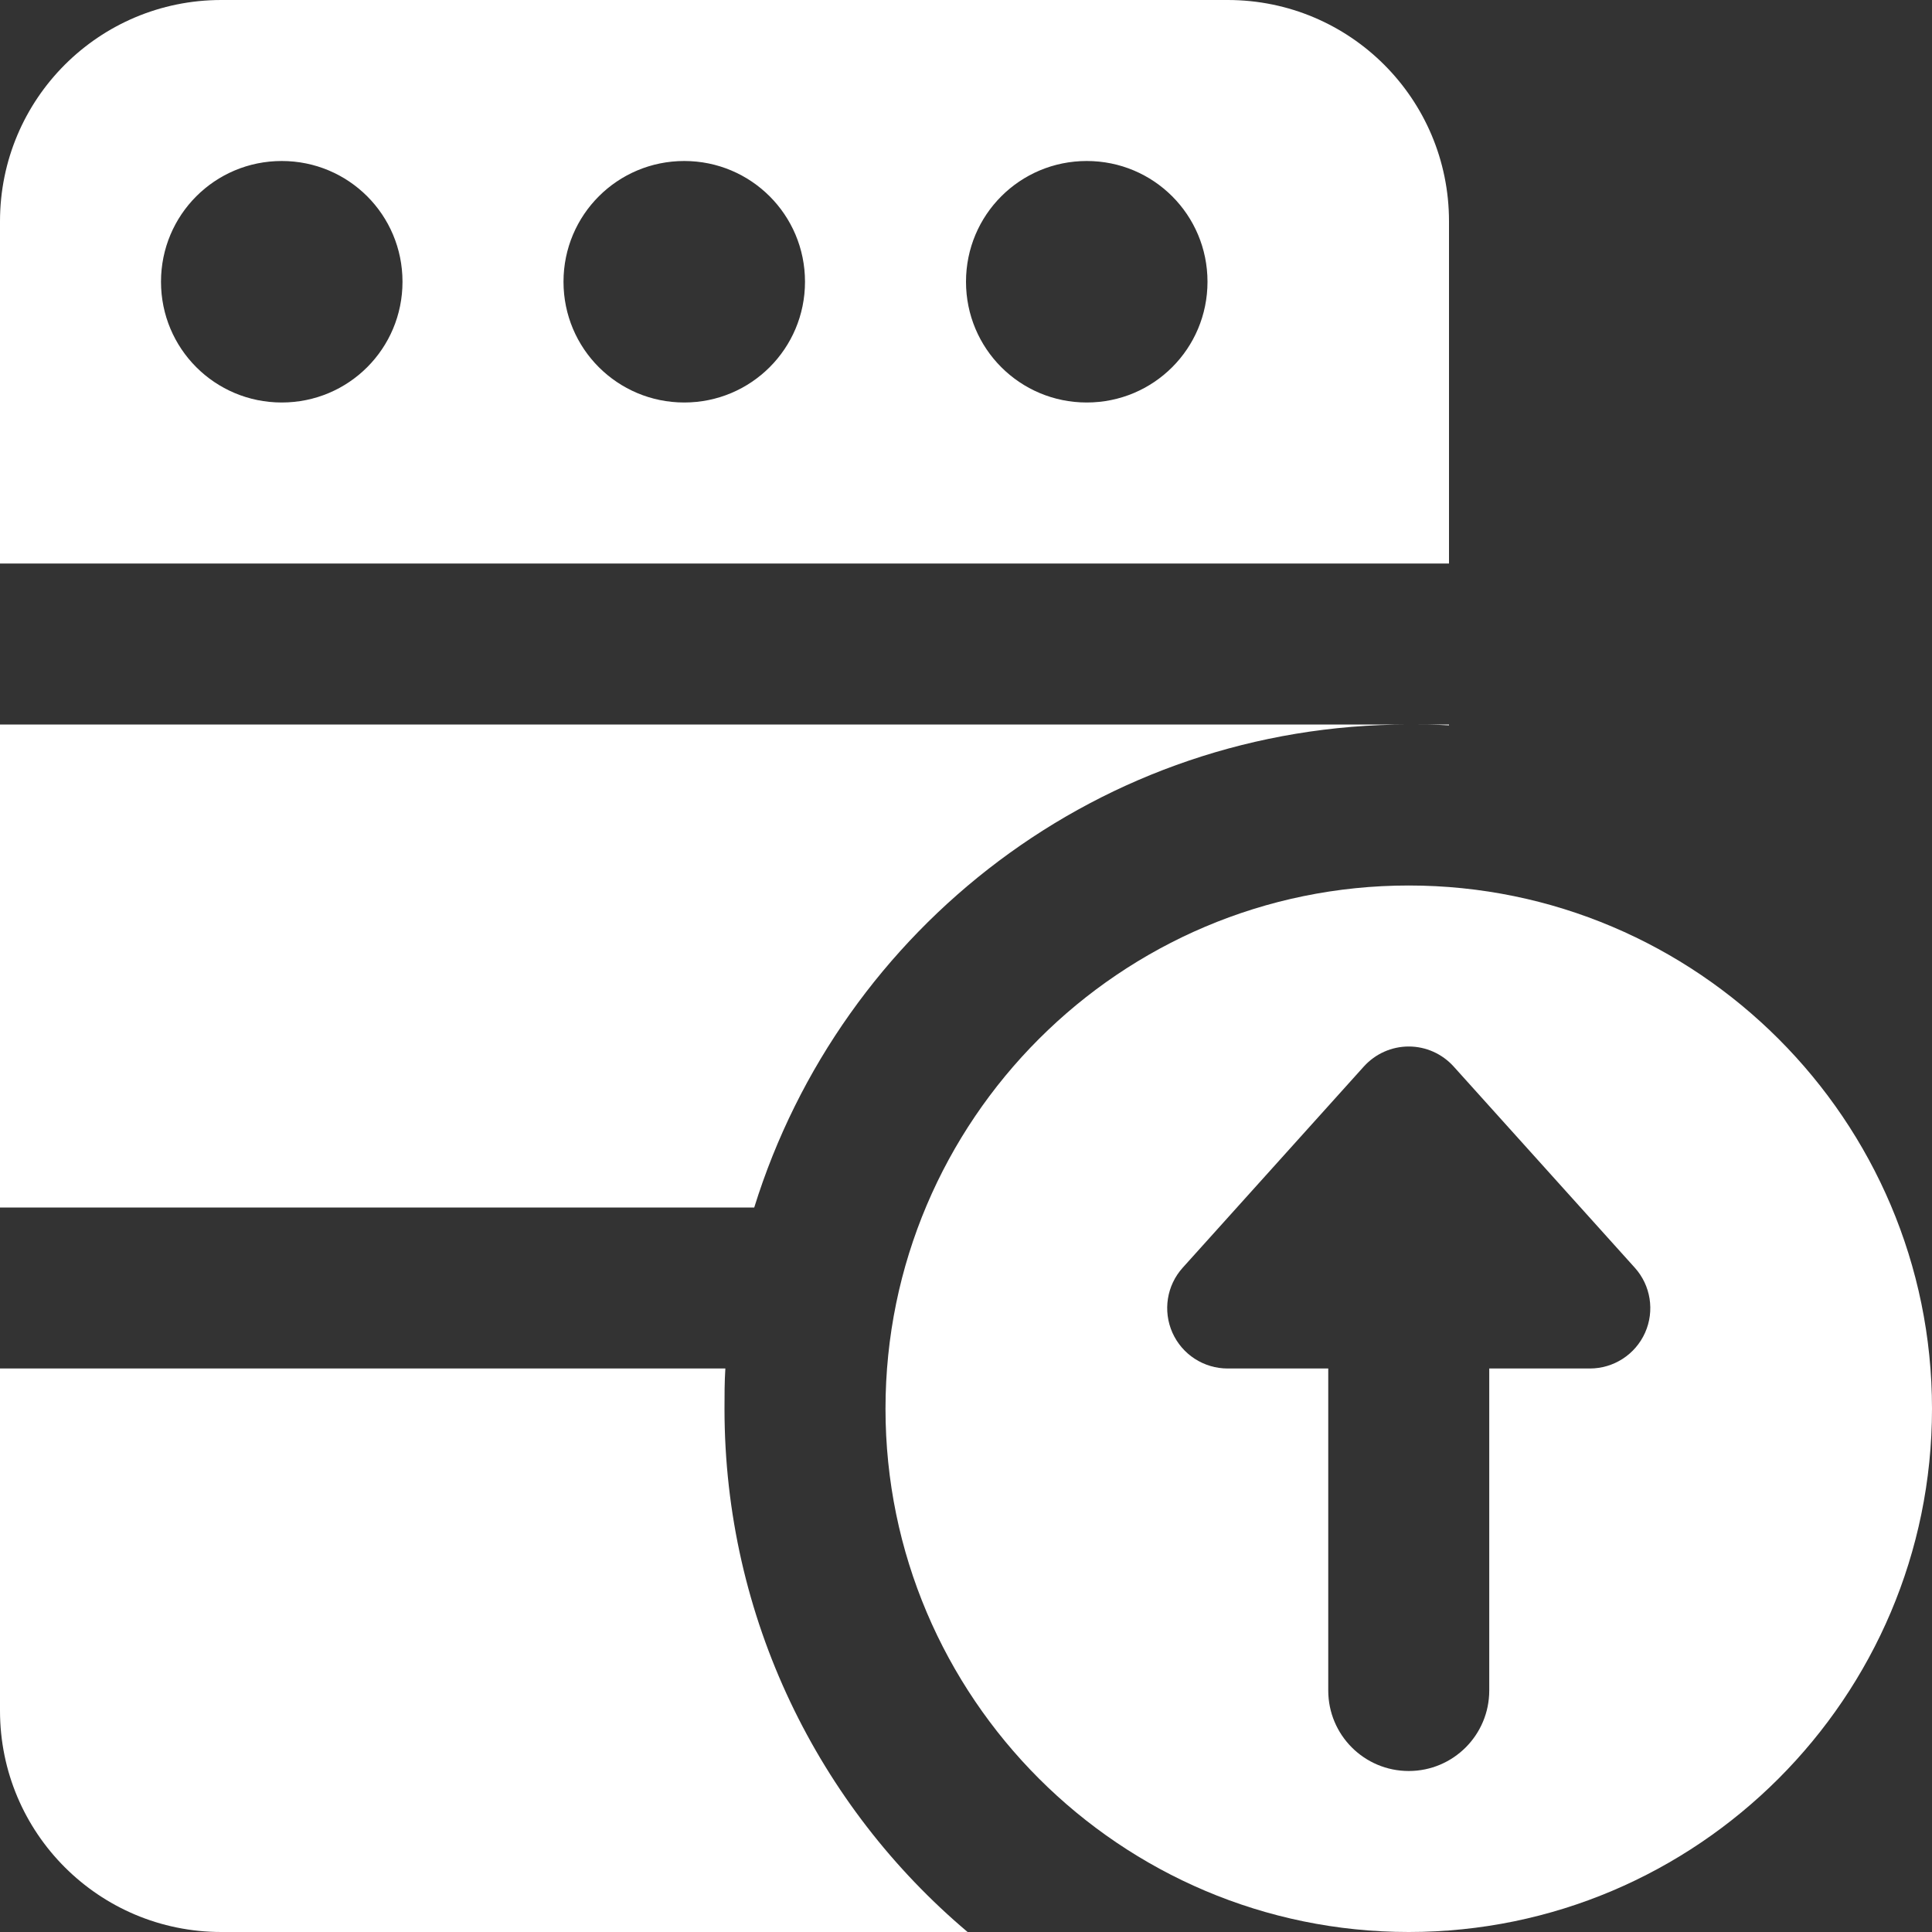<svg width="18" height="18" viewBox="0 0 18 18" fill="none" xmlns="http://www.w3.org/2000/svg">
<rect x="0" y="0" width="18" height="18" fill="#333333" stroke="none"/>
<path d="M13.125 8.25C10.437 8.25 8.25 10.437 8.25 13.125C8.25 15.813 10.437 18 13.125 18C15.813 18 18 15.813 18 13.125C18 10.437 15.813 8.25 13.125 8.25ZM15.327 12.416C15.236 12.62 15.034 12.75 14.812 12.75H13.875V15.75C13.875 16.164 13.54 16.5 13.125 16.5C12.71 16.5 12.375 16.164 12.375 15.75V12.75H11.438C11.216 12.75 11.014 12.62 10.923 12.416C10.833 12.213 10.87 11.976 11.019 11.811L12.707 9.936C12.814 9.818 12.965 9.75 13.125 9.75C13.285 9.75 13.436 9.818 13.543 9.936L15.231 11.811C15.38 11.976 15.417 12.214 15.327 12.416Z" fill="white"/>
<path d="M13.125 6.75C13.252 6.75 13.373 6.75 13.5 6.758V6.75H13.125ZM0 11.25H7.027C7.838 8.64 10.26 6.75 13.125 6.75H0V11.25Z" fill="white"/>
<path d="M6.75 13.125C6.75 12.998 6.75 12.877 6.758 12.75H0V15.938C0 17.078 0.922 18 2.062 18H9.015C7.628 16.83 6.75 15.075 6.75 13.125Z" fill="white"/>
<path d="M11.438 0H2.062C0.922 0 0 0.922 0 2.062V5.25H13.5V2.062C13.5 0.922 12.578 0 11.438 0ZM2.625 3.75C2.002 3.75 1.5 3.248 1.5 2.625C1.5 2.002 2.002 1.5 2.625 1.5C3.248 1.5 3.75 2.002 3.75 2.625C3.75 3.248 3.248 3.75 2.625 3.75ZM6.375 3.75C5.753 3.75 5.25 3.248 5.25 2.625C5.25 2.002 5.753 1.5 6.375 1.5C6.997 1.5 7.5 2.002 7.5 2.625C7.5 3.248 6.997 3.75 6.375 3.75ZM10.125 3.75C9.502 3.75 9 3.248 9 2.625C9 2.002 9.502 1.5 10.125 1.5C10.748 1.5 11.25 2.002 11.25 2.625C11.25 3.248 10.748 3.75 10.125 3.75Z" fill="white"/>
</svg>
